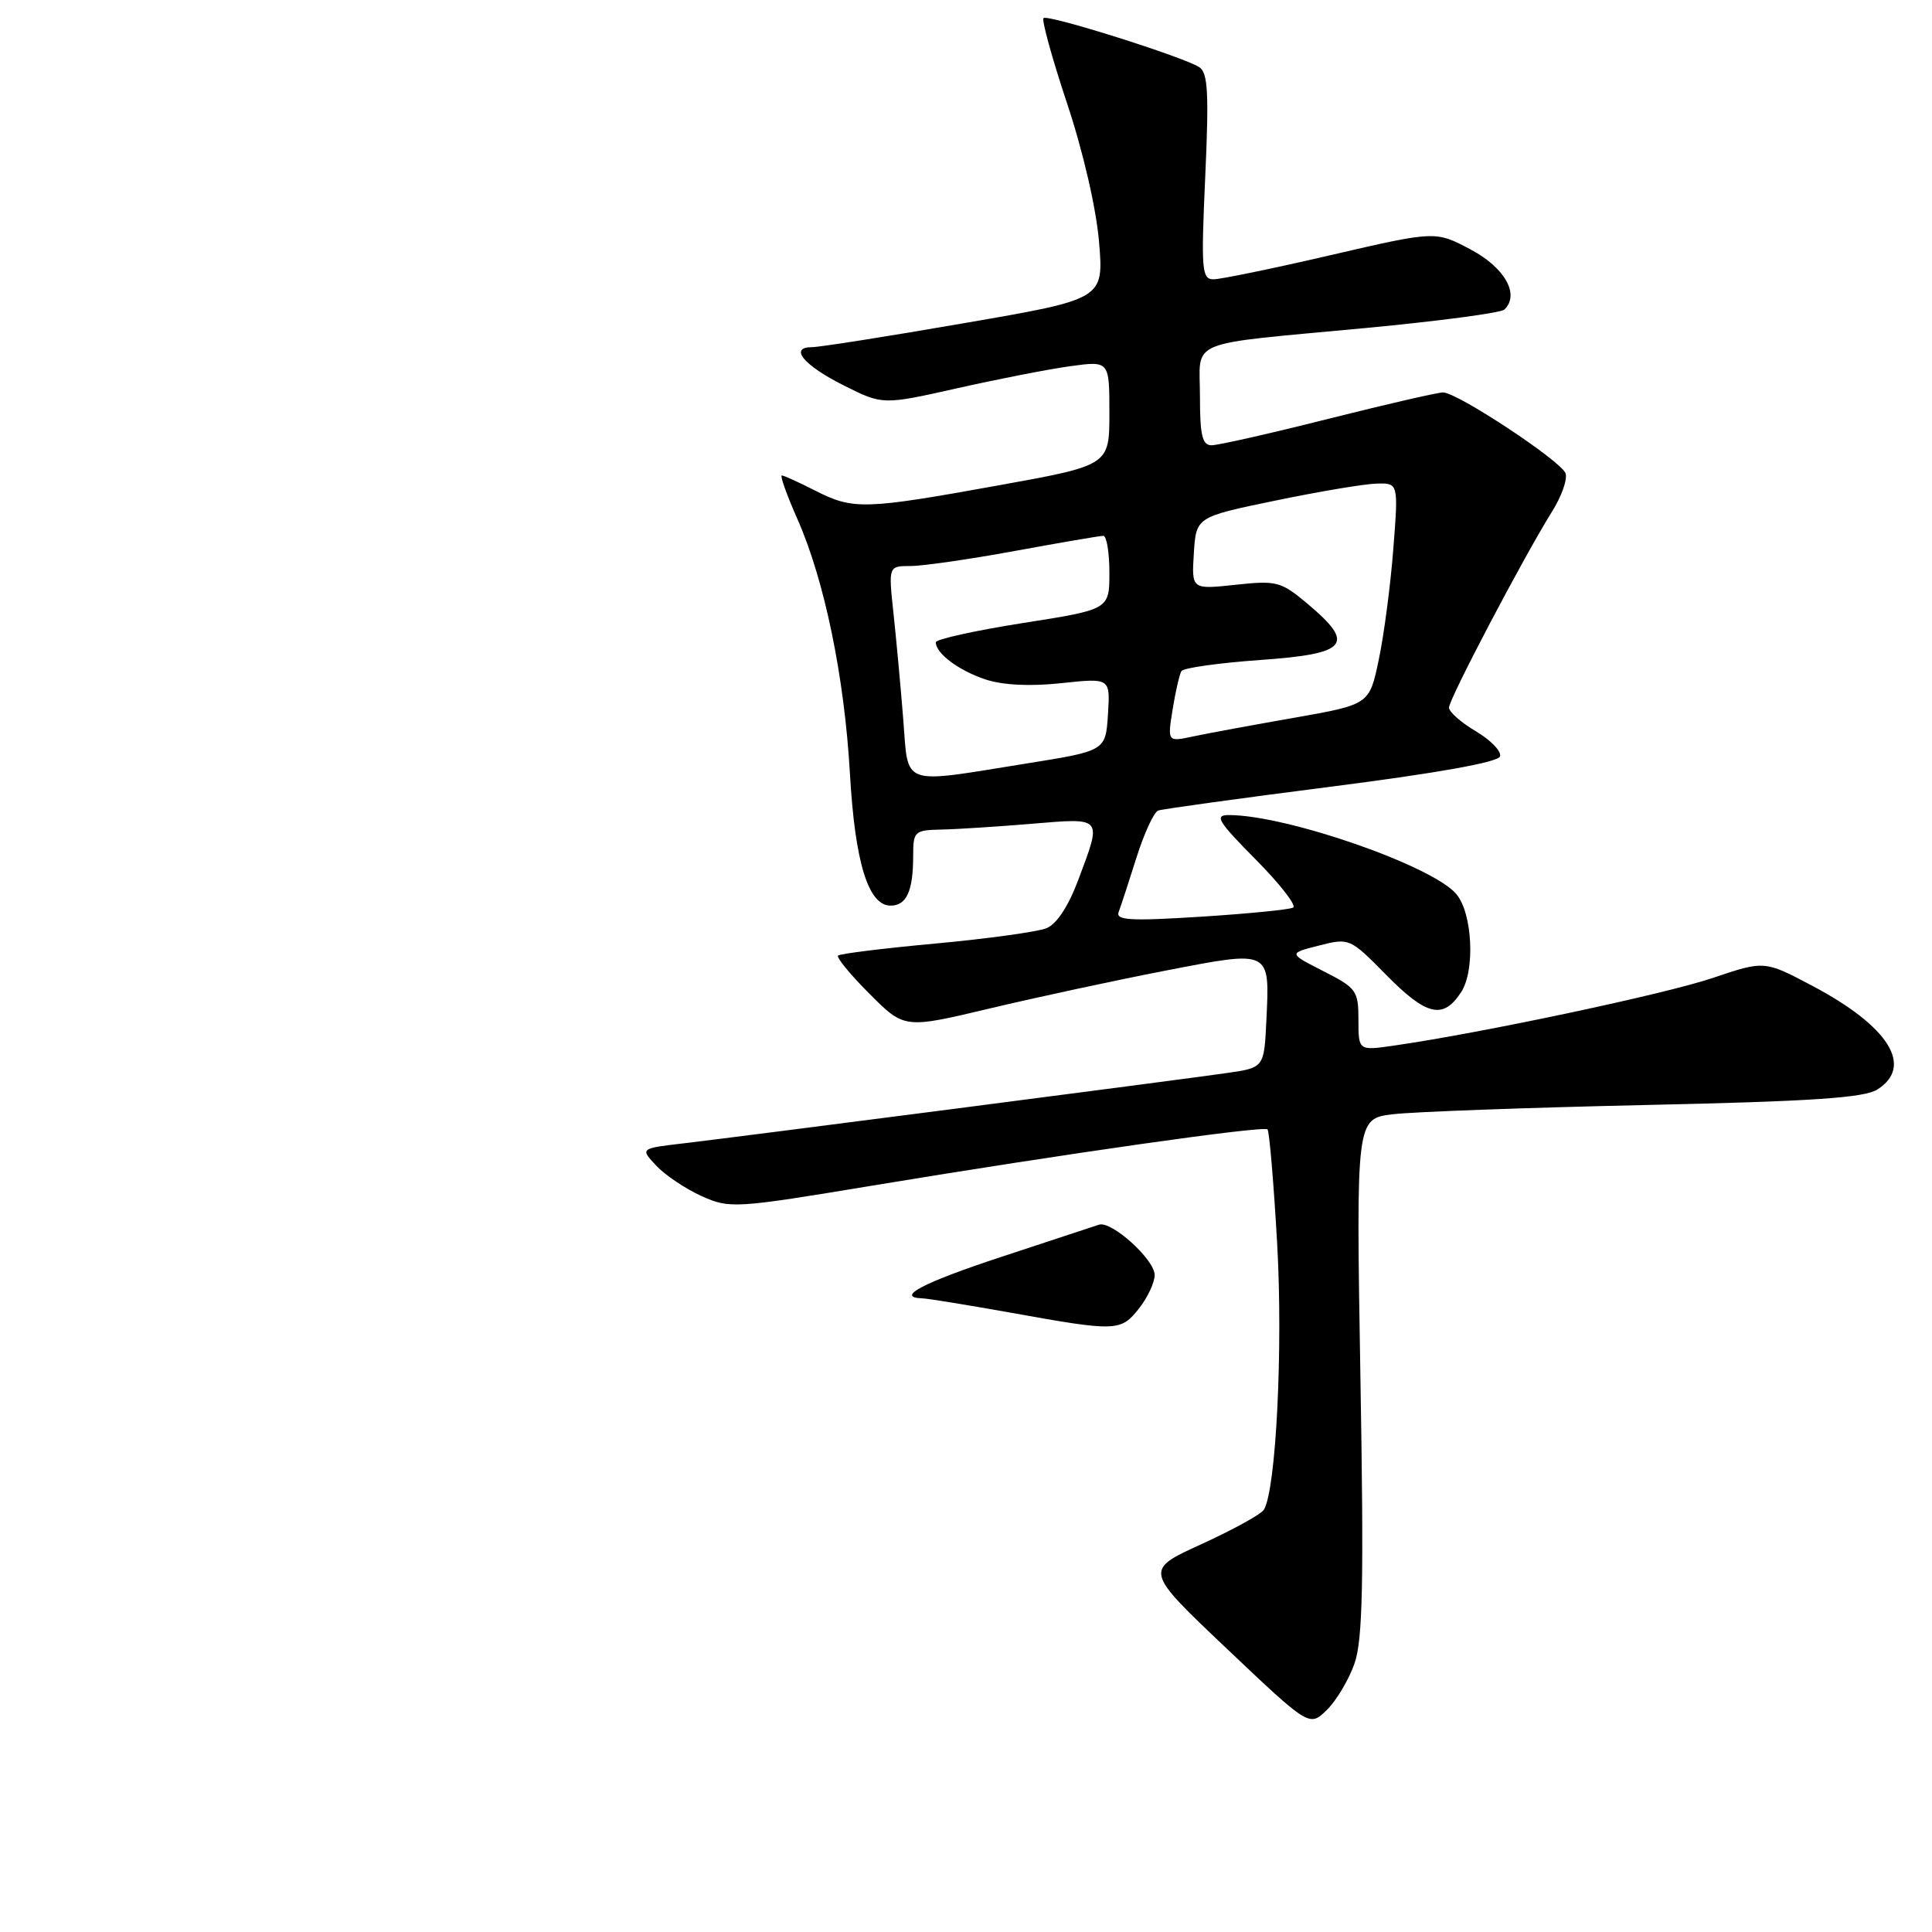 <?xml version="1.0" encoding="UTF-8" standalone="no"?>
<!DOCTYPE svg PUBLIC "-//W3C//DTD SVG 1.1//EN" "http://www.w3.org/Graphics/SVG/1.1/DTD/svg11.dtd" >
<svg xmlns="http://www.w3.org/2000/svg" xmlns:xlink="http://www.w3.org/1999/xlink" version="1.1" viewBox="0 0 256 256">
 <g >
 <path fill="currentColor"
d=" M 179.48 220.42 C 180.57 217.28 180.73 209.72 180.26 182.36 C 179.69 148.23 179.69 148.23 184.59 147.64 C 187.29 147.32 202.32 146.77 218.00 146.42 C 240.06 145.94 247.01 145.47 248.75 144.37 C 253.61 141.30 250.30 136.00 240.15 130.63 C 233.80 127.27 233.80 127.27 226.93 129.59 C 220.66 131.71 196.37 136.87 184.75 138.54 C 180.00 139.23 180.00 139.23 180.00 135.13 C 180.00 131.27 179.74 130.91 175.35 128.68 C 170.71 126.32 170.71 126.32 174.77 125.29 C 178.79 124.27 178.87 124.30 183.63 129.13 C 189.03 134.62 191.21 135.13 193.60 131.48 C 195.48 128.63 195.12 121.05 192.99 118.49 C 189.88 114.74 170.50 108.00 162.83 108.00 C 160.87 108.00 161.36 108.81 166.38 113.88 C 169.58 117.11 171.82 119.98 171.35 120.26 C 170.88 120.53 165.37 121.07 159.11 121.47 C 149.77 122.06 147.81 121.95 148.23 120.84 C 148.51 120.10 149.57 116.86 150.59 113.63 C 151.61 110.41 152.90 107.60 153.47 107.40 C 154.04 107.20 164.37 105.77 176.43 104.23 C 190.45 102.44 198.50 101.00 198.76 100.23 C 198.98 99.57 197.55 98.08 195.58 96.91 C 193.61 95.75 192.00 94.33 192.00 93.76 C 192.00 92.62 201.89 73.81 205.65 67.79 C 206.93 65.75 207.73 63.47 207.44 62.71 C 206.81 61.05 193.09 52.00 191.22 52.00 C 190.49 52.00 183.64 53.58 176.00 55.50 C 168.36 57.43 161.40 59.00 160.55 59.00 C 159.31 59.00 159.00 57.71 159.00 52.52 C 159.00 44.82 156.77 45.74 181.00 43.46 C 190.62 42.55 198.88 41.46 199.33 41.02 C 201.42 39.05 199.40 35.45 194.85 33.05 C 190.21 30.59 190.21 30.59 176.35 33.80 C 168.73 35.57 161.73 37.01 160.79 37.01 C 159.24 37.00 159.14 35.79 159.70 23.41 C 160.20 12.32 160.06 9.65 158.91 8.90 C 156.76 7.52 138.81 1.86 138.27 2.40 C 138.01 2.66 139.41 7.74 141.39 13.69 C 143.52 20.09 145.25 27.58 145.63 32.06 C 146.26 39.63 146.26 39.63 127.81 42.81 C 117.67 44.57 108.57 46.00 107.60 46.00 C 104.49 46.00 106.50 48.42 111.82 51.08 C 116.97 53.66 116.97 53.66 126.82 51.45 C 132.23 50.23 138.99 48.91 141.83 48.52 C 147.00 47.81 147.00 47.81 147.00 54.74 C 147.00 61.66 147.00 61.66 132.22 64.33 C 114.50 67.53 113.04 67.57 108.00 65.00 C 105.84 63.90 103.86 63.00 103.59 63.00 C 103.33 63.00 104.25 65.59 105.65 68.75 C 109.25 76.88 111.89 89.68 112.62 102.50 C 113.29 114.28 115.05 120.00 118.01 120.00 C 120.12 120.00 121.00 118.07 121.00 113.42 C 121.00 110.15 121.16 110.00 124.75 109.92 C 126.81 109.88 132.21 109.53 136.75 109.15 C 146.19 108.37 146.03 108.18 142.90 116.53 C 141.57 120.09 140.02 122.45 138.65 123.00 C 137.47 123.47 130.88 124.38 124.00 125.02 C 117.12 125.65 111.30 126.37 111.05 126.62 C 110.80 126.87 112.68 129.15 115.22 131.69 C 119.84 136.32 119.84 136.32 131.17 133.62 C 137.40 132.14 147.90 129.88 154.50 128.60 C 168.46 125.90 168.25 125.80 167.80 135.24 C 167.50 141.48 167.50 141.48 162.50 142.19 C 155.50 143.19 97.75 150.66 90.65 151.49 C 84.81 152.17 84.81 152.17 86.96 154.46 C 88.14 155.72 90.84 157.53 92.95 158.48 C 96.69 160.16 97.29 160.13 115.65 157.09 C 141.02 152.89 167.40 149.14 167.95 149.65 C 168.19 149.87 168.77 156.68 169.23 164.78 C 170.02 178.67 169.08 197.44 167.47 200.05 C 167.10 200.65 163.37 202.70 159.20 204.61 C 151.60 208.07 151.60 208.07 162.55 218.45 C 173.50 228.83 173.50 228.83 175.81 226.58 C 177.08 225.34 178.73 222.57 179.48 220.42 Z  M 150.93 173.37 C 152.07 171.92 153.00 169.93 153.00 168.95 C 153.00 166.90 147.26 161.71 145.61 162.28 C 145.00 162.49 139.21 164.40 132.75 166.52 C 122.29 169.96 118.53 171.93 122.25 172.04 C 122.94 172.06 128.22 172.92 134.00 173.95 C 147.95 176.46 148.51 176.44 150.93 173.37 Z  M 119.68 95.25 C 119.34 90.99 118.76 84.69 118.39 81.25 C 117.72 75.00 117.72 75.00 120.66 75.00 C 122.29 75.00 128.51 74.10 134.50 73.00 C 140.49 71.90 145.75 71.00 146.19 71.00 C 146.64 71.00 147.00 73.20 147.00 75.88 C 147.00 80.76 147.00 80.76 135.50 82.56 C 129.18 83.56 124.00 84.70 124.00 85.11 C 124.00 86.58 127.05 88.86 130.58 90.03 C 132.89 90.79 136.50 90.97 140.65 90.52 C 147.12 89.83 147.12 89.83 146.81 94.66 C 146.50 99.49 146.50 99.49 136.00 101.17 C 119.15 103.87 120.40 104.33 119.68 95.25 Z  M 155.38 94.00 C 155.76 91.63 156.29 89.35 156.55 88.92 C 156.81 88.50 161.52 87.84 167.01 87.45 C 178.62 86.63 179.66 85.38 173.25 80.00 C 169.72 77.04 169.17 76.90 163.69 77.49 C 157.89 78.11 157.89 78.11 158.19 73.31 C 158.50 68.50 158.50 68.50 169.00 66.33 C 174.78 65.13 180.80 64.12 182.40 64.08 C 185.30 64.00 185.30 64.00 184.62 72.75 C 184.25 77.56 183.38 84.17 182.69 87.43 C 181.45 93.35 181.45 93.35 171.47 95.11 C 165.99 96.07 159.97 97.18 158.10 97.58 C 154.69 98.31 154.69 98.31 155.38 94.00 Z "/>
</g>
</svg>